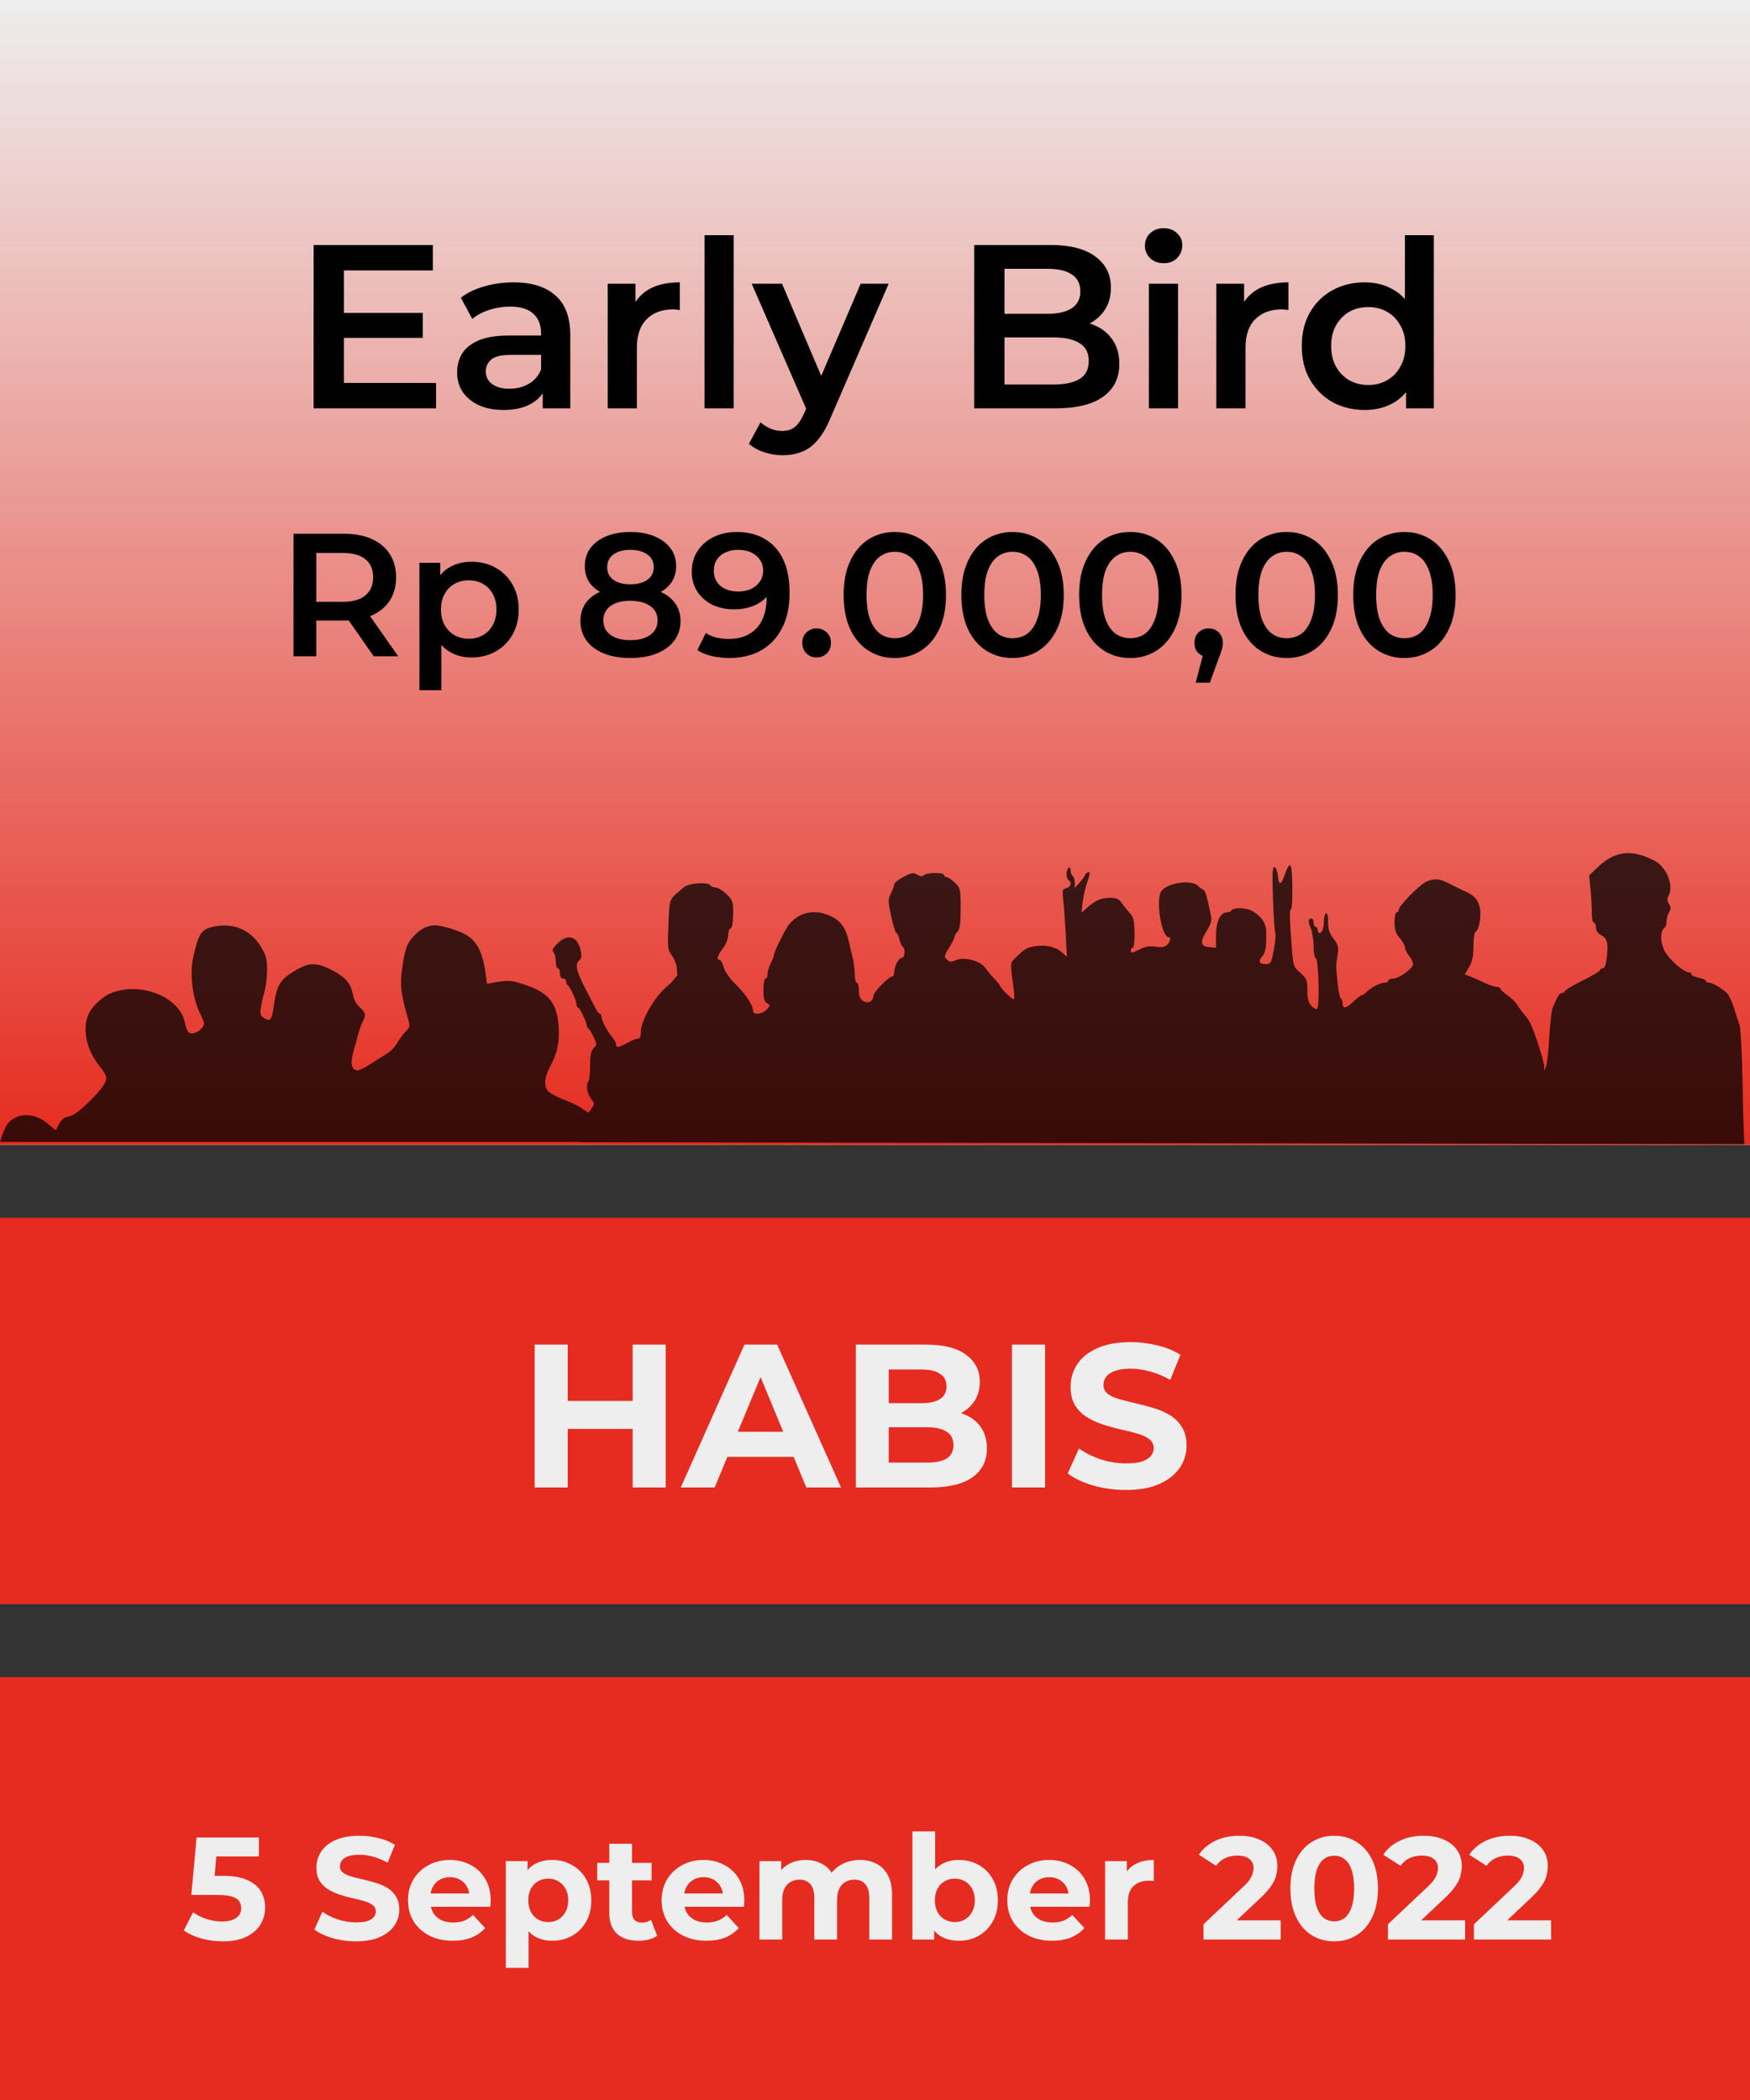 <svg width="240" height="288" viewBox="0 0 240 288" fill="none" xmlns="http://www.w3.org/2000/svg">
<rect x="0" y="0" width="240" height="288" fill="#333333" stroke="none"/>
<rect width="240" height="157" transform="matrix(1 0 0 -1 0 157)" fill="#EEEEEE"/>
<rect width="240" height="157" fill="url(#paint0_linear_1187_3819)"/>
<path d="M0 230L0 288H240V230H0Z" fill="#E62C20"/>
<path d="M30.54 266.24C29.567 266.24 28.6 266.113 27.64 265.86C26.693 265.593 25.88 265.22 25.2 264.74L26.48 262.26C27.013 262.647 27.627 262.953 28.32 263.18C29.027 263.407 29.74 263.52 30.46 263.52C31.273 263.52 31.913 263.36 32.38 263.04C32.847 262.72 33.08 262.273 33.08 261.7C33.08 261.34 32.987 261.02 32.8 260.74C32.613 260.46 32.28 260.247 31.8 260.1C31.333 259.953 30.673 259.88 29.82 259.88H26.24L26.96 252H35.5V254.6H28.12L29.8 253.12L29.3 258.74L27.62 257.26H30.58C31.967 257.26 33.08 257.453 33.92 257.84C34.773 258.213 35.393 258.727 35.78 259.38C36.167 260.033 36.36 260.773 36.36 261.6C36.36 262.427 36.153 263.193 35.74 263.9C35.327 264.593 34.687 265.16 33.82 265.6C32.967 266.027 31.873 266.24 30.54 266.24ZM48.819 266.24C47.699 266.24 46.625 266.093 45.599 265.8C44.572 265.493 43.745 265.1 43.119 264.62L44.219 262.18C44.819 262.607 45.525 262.96 46.339 263.24C47.165 263.507 47.999 263.64 48.839 263.64C49.479 263.64 49.992 263.58 50.379 263.46C50.779 263.327 51.072 263.147 51.259 262.92C51.445 262.693 51.539 262.433 51.539 262.14C51.539 261.767 51.392 261.473 51.099 261.26C50.805 261.033 50.419 260.853 49.939 260.72C49.459 260.573 48.925 260.44 48.339 260.32C47.765 260.187 47.185 260.027 46.599 259.84C46.025 259.653 45.499 259.413 45.019 259.12C44.539 258.827 44.145 258.44 43.839 257.96C43.545 257.48 43.399 256.867 43.399 256.12C43.399 255.32 43.612 254.593 44.039 253.94C44.479 253.273 45.132 252.747 45.999 252.36C46.879 251.96 47.979 251.76 49.299 251.76C50.179 251.76 51.045 251.867 51.899 252.08C52.752 252.28 53.505 252.587 54.159 253L53.159 255.46C52.505 255.087 51.852 254.813 51.199 254.64C50.545 254.453 49.905 254.36 49.279 254.36C48.652 254.36 48.139 254.433 47.739 254.58C47.339 254.727 47.052 254.92 46.879 255.16C46.705 255.387 46.619 255.653 46.619 255.96C46.619 256.32 46.765 256.613 47.059 256.84C47.352 257.053 47.739 257.227 48.219 257.36C48.699 257.493 49.225 257.627 49.799 257.76C50.385 257.893 50.965 258.047 51.539 258.22C52.125 258.393 52.659 258.627 53.139 258.92C53.619 259.213 54.005 259.6 54.299 260.08C54.605 260.56 54.759 261.167 54.759 261.9C54.759 262.687 54.539 263.407 54.099 264.06C53.659 264.713 52.999 265.24 52.119 265.64C51.252 266.04 50.152 266.24 48.819 266.24ZM62.093 266.16C60.866 266.16 59.786 265.92 58.852 265.44C57.932 264.96 57.219 264.307 56.712 263.48C56.206 262.64 55.953 261.687 55.953 260.62C55.953 259.54 56.199 258.587 56.693 257.76C57.199 256.92 57.886 256.267 58.752 255.8C59.619 255.32 60.599 255.08 61.693 255.08C62.746 255.08 63.693 255.307 64.532 255.76C65.386 256.2 66.059 256.84 66.552 257.68C67.046 258.507 67.293 259.5 67.293 260.66C67.293 260.78 67.286 260.92 67.272 261.08C67.259 261.227 67.246 261.367 67.233 261.5H58.492V259.68H65.593L64.392 260.22C64.392 259.66 64.279 259.173 64.052 258.76C63.826 258.347 63.513 258.027 63.112 257.8C62.712 257.56 62.246 257.44 61.712 257.44C61.179 257.44 60.706 257.56 60.292 257.8C59.892 258.027 59.579 258.353 59.352 258.78C59.126 259.193 59.013 259.687 59.013 260.26V260.74C59.013 261.327 59.139 261.847 59.392 262.3C59.659 262.74 60.026 263.08 60.492 263.32C60.972 263.547 61.532 263.66 62.172 263.66C62.746 263.66 63.246 263.573 63.672 263.4C64.112 263.227 64.513 262.967 64.873 262.62L66.532 264.42C66.039 264.98 65.419 265.413 64.672 265.72C63.926 266.013 63.066 266.16 62.093 266.16ZM75.73 266.16C74.823 266.16 74.03 265.96 73.35 265.56C72.67 265.16 72.136 264.553 71.75 263.74C71.376 262.913 71.19 261.873 71.19 260.62C71.19 259.353 71.37 258.313 71.73 257.5C72.09 256.687 72.61 256.08 73.29 255.68C73.97 255.28 74.783 255.08 75.73 255.08C76.743 255.08 77.65 255.313 78.45 255.78C79.263 256.233 79.903 256.873 80.37 257.7C80.85 258.527 81.09 259.5 81.09 260.62C81.09 261.753 80.85 262.733 80.37 263.56C79.903 264.387 79.263 265.027 78.45 265.48C77.65 265.933 76.743 266.16 75.73 266.16ZM69.37 269.88V255.24H72.35V257.44L72.29 260.64L72.49 263.82V269.88H69.37ZM75.19 263.6C75.71 263.6 76.17 263.48 76.57 263.24C76.983 263 77.31 262.66 77.55 262.22C77.803 261.767 77.93 261.233 77.93 260.62C77.93 259.993 77.803 259.46 77.55 259.02C77.31 258.58 76.983 258.24 76.57 258C76.17 257.76 75.71 257.64 75.19 257.64C74.67 257.64 74.203 257.76 73.79 258C73.376 258.24 73.05 258.58 72.81 259.02C72.57 259.46 72.45 259.993 72.45 260.62C72.45 261.233 72.57 261.767 72.81 262.22C73.05 262.66 73.376 263 73.79 263.24C74.203 263.48 74.67 263.6 75.19 263.6ZM87.578 266.16C86.312 266.16 85.325 265.84 84.618 265.2C83.912 264.547 83.558 263.58 83.558 262.3V252.86H86.678V262.26C86.678 262.713 86.798 263.067 87.038 263.32C87.278 263.56 87.605 263.68 88.018 263.68C88.512 263.68 88.932 263.547 89.278 263.28L90.118 265.48C89.798 265.707 89.412 265.88 88.958 266C88.518 266.107 88.058 266.16 87.578 266.16ZM81.898 257.88V255.48H89.358V257.88H81.898ZM96.878 266.16C95.651 266.16 94.571 265.92 93.638 265.44C92.718 264.96 92.004 264.307 91.498 263.48C90.991 262.64 90.738 261.687 90.738 260.62C90.738 259.54 90.984 258.587 91.478 257.76C91.984 256.92 92.671 256.267 93.538 255.8C94.404 255.32 95.384 255.08 96.478 255.08C97.531 255.08 98.478 255.307 99.318 255.76C100.171 256.2 100.844 256.84 101.338 257.68C101.831 258.507 102.078 259.5 102.078 260.66C102.078 260.78 102.071 260.92 102.058 261.08C102.044 261.227 102.031 261.367 102.018 261.5H93.278V259.68H100.378L99.178 260.22C99.178 259.66 99.064 259.173 98.838 258.76C98.611 258.347 98.298 258.027 97.898 257.8C97.498 257.56 97.031 257.44 96.498 257.44C95.964 257.44 95.491 257.56 95.078 257.8C94.678 258.027 94.364 258.353 94.138 258.78C93.911 259.193 93.798 259.687 93.798 260.26V260.74C93.798 261.327 93.924 261.847 94.178 262.3C94.444 262.74 94.811 263.08 95.278 263.32C95.758 263.547 96.318 263.66 96.958 263.66C97.531 263.66 98.031 263.573 98.458 263.4C98.898 263.227 99.298 262.967 99.658 262.62L101.318 264.42C100.824 264.98 100.204 265.413 99.458 265.72C98.711 266.013 97.851 266.16 96.878 266.16ZM117.935 255.08C118.788 255.08 119.542 255.253 120.195 255.6C120.862 255.933 121.382 256.453 121.755 257.16C122.142 257.853 122.335 258.747 122.335 259.84V266H119.215V260.32C119.215 259.453 119.035 258.813 118.675 258.4C118.315 257.987 117.808 257.78 117.155 257.78C116.702 257.78 116.295 257.887 115.935 258.1C115.575 258.3 115.295 258.607 115.095 259.02C114.895 259.433 114.795 259.96 114.795 260.6V266H111.675V260.32C111.675 259.453 111.495 258.813 111.135 258.4C110.788 257.987 110.288 257.78 109.635 257.78C109.182 257.78 108.775 257.887 108.415 258.1C108.055 258.3 107.775 258.607 107.575 259.02C107.375 259.433 107.275 259.96 107.275 260.6V266H104.155V255.24H107.135V258.18L106.575 257.32C106.948 256.587 107.475 256.033 108.155 255.66C108.848 255.273 109.635 255.08 110.515 255.08C111.502 255.08 112.362 255.333 113.095 255.84C113.842 256.333 114.335 257.093 114.575 258.12L113.475 257.82C113.835 256.98 114.408 256.313 115.195 255.82C115.995 255.327 116.908 255.08 117.935 255.08ZM131.491 266.16C130.545 266.16 129.731 265.96 129.051 265.56C128.371 265.16 127.851 264.553 127.491 263.74C127.131 262.913 126.951 261.873 126.951 260.62C126.951 259.353 127.138 258.313 127.511 257.5C127.898 256.687 128.431 256.08 129.111 255.68C129.791 255.28 130.585 255.08 131.491 255.08C132.505 255.08 133.411 255.307 134.211 255.76C135.025 256.213 135.665 256.853 136.131 257.68C136.611 258.507 136.851 259.487 136.851 260.62C136.851 261.74 136.611 262.713 136.131 263.54C135.665 264.367 135.025 265.013 134.211 265.48C133.411 265.933 132.505 266.16 131.491 266.16ZM125.131 266V251.16H128.251V257.42L128.051 260.6L128.111 263.8V266H125.131ZM130.951 263.6C131.471 263.6 131.931 263.48 132.331 263.24C132.745 263 133.071 262.66 133.311 262.22C133.565 261.767 133.691 261.233 133.691 260.62C133.691 259.993 133.565 259.46 133.311 259.02C133.071 258.58 132.745 258.24 132.331 258C131.931 257.76 131.471 257.64 130.951 257.64C130.431 257.64 129.965 257.76 129.551 258C129.138 258.24 128.811 258.58 128.571 259.02C128.331 259.46 128.211 259.993 128.211 260.62C128.211 261.233 128.331 261.767 128.571 262.22C128.811 262.66 129.138 263 129.551 263.24C129.965 263.48 130.431 263.6 130.951 263.6ZM144.28 266.16C143.053 266.16 141.973 265.92 141.04 265.44C140.12 264.96 139.407 264.307 138.9 263.48C138.393 262.64 138.14 261.687 138.14 260.62C138.14 259.54 138.387 258.587 138.88 257.76C139.387 256.92 140.073 256.267 140.94 255.8C141.807 255.32 142.787 255.08 143.88 255.08C144.933 255.08 145.88 255.307 146.72 255.76C147.573 256.2 148.247 256.84 148.74 257.68C149.233 258.507 149.48 259.5 149.48 260.66C149.48 260.78 149.473 260.92 149.46 261.08C149.447 261.227 149.433 261.367 149.42 261.5H140.68V259.68H147.78L146.58 260.22C146.58 259.66 146.467 259.173 146.24 258.76C146.013 258.347 145.7 258.027 145.3 257.8C144.9 257.56 144.433 257.44 143.9 257.44C143.367 257.44 142.893 257.56 142.48 257.8C142.08 258.027 141.767 258.353 141.54 258.78C141.313 259.193 141.2 259.687 141.2 260.26V260.74C141.2 261.327 141.327 261.847 141.58 262.3C141.847 262.74 142.213 263.08 142.68 263.32C143.16 263.547 143.72 263.66 144.36 263.66C144.933 263.66 145.433 263.573 145.86 263.4C146.3 263.227 146.7 262.967 147.06 262.62L148.72 264.42C148.227 264.98 147.607 265.413 146.86 265.72C146.113 266.013 145.253 266.16 144.28 266.16ZM151.557 266V255.24H154.537V258.28L154.117 257.4C154.437 256.64 154.951 256.067 155.657 255.68C156.364 255.28 157.224 255.08 158.237 255.08V257.96C158.104 257.947 157.984 257.94 157.877 257.94C157.771 257.927 157.657 257.92 157.537 257.92C156.684 257.92 155.991 258.167 155.457 258.66C154.937 259.14 154.677 259.893 154.677 260.92V266H151.557ZM165.055 266V263.9L170.455 258.8C170.881 258.413 171.195 258.067 171.395 257.76C171.595 257.453 171.728 257.173 171.795 256.92C171.875 256.667 171.915 256.433 171.915 256.22C171.915 255.66 171.721 255.233 171.335 254.94C170.961 254.633 170.408 254.48 169.675 254.48C169.088 254.48 168.541 254.593 168.035 254.82C167.541 255.047 167.121 255.4 166.775 255.88L164.415 254.36C164.948 253.56 165.695 252.927 166.655 252.46C167.615 251.993 168.721 251.76 169.975 251.76C171.015 251.76 171.921 251.933 172.695 252.28C173.481 252.613 174.088 253.087 174.515 253.7C174.955 254.313 175.175 255.047 175.175 255.9C175.175 256.353 175.115 256.807 174.995 257.26C174.888 257.7 174.661 258.167 174.315 258.66C173.981 259.153 173.488 259.707 172.835 260.32L168.355 264.54L167.735 263.36H175.635V266H165.055ZM182.971 266.24C181.825 266.24 180.798 265.96 179.891 265.4C178.985 264.827 178.271 264 177.751 262.92C177.231 261.84 176.971 260.533 176.971 259C176.971 257.467 177.231 256.16 177.751 255.08C178.271 254 178.985 253.18 179.891 252.62C180.798 252.047 181.825 251.76 182.971 251.76C184.131 251.76 185.158 252.047 186.051 252.62C186.958 253.18 187.671 254 188.191 255.08C188.711 256.16 188.971 257.467 188.971 259C188.971 260.533 188.711 261.84 188.191 262.92C187.671 264 186.958 264.827 186.051 265.4C185.158 265.96 184.131 266.24 182.971 266.24ZM182.971 263.5C183.518 263.5 183.991 263.347 184.391 263.04C184.805 262.733 185.125 262.247 185.351 261.58C185.591 260.913 185.711 260.053 185.711 259C185.711 257.947 185.591 257.087 185.351 256.42C185.125 255.753 184.805 255.267 184.391 254.96C183.991 254.653 183.518 254.5 182.971 254.5C182.438 254.5 181.965 254.653 181.551 254.96C181.151 255.267 180.831 255.753 180.591 256.42C180.365 257.087 180.251 257.947 180.251 259C180.251 260.053 180.365 260.913 180.591 261.58C180.831 262.247 181.151 262.733 181.551 263.04C181.965 263.347 182.438 263.5 182.971 263.5ZM190.347 266V263.9L195.748 258.8C196.174 258.413 196.488 258.067 196.688 257.76C196.888 257.453 197.021 257.173 197.088 256.92C197.168 256.667 197.208 256.433 197.208 256.22C197.208 255.66 197.014 255.233 196.628 254.94C196.254 254.633 195.701 254.48 194.967 254.48C194.381 254.48 193.834 254.593 193.328 254.82C192.834 255.047 192.414 255.4 192.068 255.88L189.708 254.36C190.241 253.56 190.988 252.927 191.948 252.46C192.908 251.993 194.014 251.76 195.268 251.76C196.308 251.76 197.214 251.933 197.988 252.28C198.774 252.613 199.381 253.087 199.808 253.7C200.248 254.313 200.468 255.047 200.468 255.9C200.468 256.353 200.408 256.807 200.288 257.26C200.181 257.7 199.954 258.167 199.608 258.66C199.274 259.153 198.781 259.707 198.128 260.32L193.648 264.54L193.028 263.36H200.928V266H190.347ZM202.144 266V263.9L207.544 258.8C207.971 258.413 208.284 258.067 208.484 257.76C208.684 257.453 208.818 257.173 208.884 256.92C208.964 256.667 209.004 256.433 209.004 256.22C209.004 255.66 208.811 255.233 208.424 254.94C208.051 254.633 207.498 254.48 206.764 254.48C206.178 254.48 205.631 254.593 205.124 254.82C204.631 255.047 204.211 255.4 203.864 255.88L201.504 254.36C202.038 253.56 202.784 252.927 203.744 252.46C204.704 251.993 205.811 251.76 207.064 251.76C208.104 251.76 209.011 251.933 209.784 252.28C210.571 252.613 211.178 253.087 211.604 253.7C212.044 254.313 212.264 255.047 212.264 255.9C212.264 256.353 212.204 256.807 212.084 257.26C211.978 257.7 211.751 258.167 211.404 258.66C211.071 259.153 210.578 259.707 209.924 260.32L205.444 264.54L204.824 263.36H212.724V266H202.144Z" fill="#EEEEEE"/>
<rect y="167" width="240" height="53" fill="#E62C20"/>
<path d="M86.764 184.4H91.3V204H86.764V184.4ZM77.86 204H73.324V184.4H77.86V204ZM87.1 195.964H77.524V192.128H87.1V195.964ZM93.361 204L102.097 184.4H106.577L115.341 204H110.581L103.413 186.696H105.205L98.009 204H93.361ZM97.729 199.8L98.933 196.356H109.013L110.245 199.8H97.729ZM117.375 204V184.4H126.951C129.415 184.4 131.263 184.867 132.495 185.8C133.745 186.733 134.371 187.965 134.371 189.496C134.371 190.523 134.119 191.419 133.615 192.184C133.111 192.931 132.42 193.509 131.543 193.92C130.665 194.331 129.657 194.536 128.519 194.536L129.051 193.388C130.283 193.388 131.375 193.593 132.327 194.004C133.279 194.396 134.016 194.984 134.539 195.768C135.08 196.552 135.351 197.513 135.351 198.652C135.351 200.332 134.688 201.648 133.363 202.6C132.037 203.533 130.087 204 127.511 204H117.375ZM121.883 200.584H127.175C128.351 200.584 129.237 200.397 129.835 200.024C130.451 199.632 130.759 199.016 130.759 198.176C130.759 197.355 130.451 196.748 129.835 196.356C129.237 195.945 128.351 195.74 127.175 195.74H121.547V192.436H126.391C127.492 192.436 128.332 192.249 128.911 191.876C129.508 191.484 129.807 190.896 129.807 190.112C129.807 189.347 129.508 188.777 128.911 188.404C128.332 188.012 127.492 187.816 126.391 187.816H121.883V200.584ZM138.785 204V184.4H143.321V204H138.785ZM154.412 204.336C152.844 204.336 151.342 204.131 149.904 203.72C148.467 203.291 147.31 202.74 146.432 202.068L147.972 198.652C148.812 199.249 149.802 199.744 150.94 200.136C152.098 200.509 153.264 200.696 154.44 200.696C155.336 200.696 156.055 200.612 156.596 200.444C157.156 200.257 157.567 200.005 157.828 199.688C158.09 199.371 158.22 199.007 158.22 198.596C158.22 198.073 158.015 197.663 157.604 197.364C157.194 197.047 156.652 196.795 155.98 196.608C155.308 196.403 154.562 196.216 153.74 196.048C152.938 195.861 152.126 195.637 151.304 195.376C150.502 195.115 149.764 194.779 149.092 194.368C148.42 193.957 147.87 193.416 147.44 192.744C147.03 192.072 146.824 191.213 146.824 190.168C146.824 189.048 147.123 188.031 147.72 187.116C148.336 186.183 149.251 185.445 150.464 184.904C151.696 184.344 153.236 184.064 155.084 184.064C156.316 184.064 157.53 184.213 158.724 184.512C159.919 184.792 160.974 185.221 161.888 185.8L160.488 189.244C159.574 188.721 158.659 188.339 157.744 188.096C156.83 187.835 155.934 187.704 155.056 187.704C154.179 187.704 153.46 187.807 152.9 188.012C152.34 188.217 151.939 188.488 151.696 188.824C151.454 189.141 151.332 189.515 151.332 189.944C151.332 190.448 151.538 190.859 151.948 191.176C152.359 191.475 152.9 191.717 153.572 191.904C154.244 192.091 154.982 192.277 155.784 192.464C156.606 192.651 157.418 192.865 158.22 193.108C159.042 193.351 159.788 193.677 160.46 194.088C161.132 194.499 161.674 195.04 162.084 195.712C162.514 196.384 162.728 197.233 162.728 198.26C162.728 199.361 162.42 200.369 161.804 201.284C161.188 202.199 160.264 202.936 159.032 203.496C157.819 204.056 156.279 204.336 154.412 204.336Z" fill="#EEEEEE"/>
<g opacity="0.75">
<path d="M92.841 132.875L92.881 133.782L92.027 134.785L91.167 135.562C89.616 136.963 87.899 140.049 87.899 141.435C87.899 142.134 87.77 142.445 87.48 142.445C87.25 142.445 86.606 142.701 86.048 143.014C84.865 143.677 84.482 143.724 84.482 143.209C84.482 143.004 84.258 142.581 83.984 142.269C83.319 141.513 82.489 139.941 82.489 139.44C82.489 139.218 82.391 139.037 82.272 139.037C82.153 139.037 81.928 138.787 81.774 138.481C81.619 138.175 80.948 136.876 80.283 135.594C79.009 133.14 78.817 132.217 79.468 131.678C79.761 131.435 79.802 131.08 79.626 130.301C79.192 128.383 77.848 128 76.449 129.397C75.797 130.047 75.659 130.348 75.901 130.59C76.08 130.767 76.225 131.335 76.225 131.85C76.225 132.366 76.354 132.788 76.51 132.788C76.667 132.788 76.795 133.107 76.795 133.498C76.795 133.94 76.956 134.208 77.222 134.208C77.457 134.208 77.649 134.389 77.649 134.61C77.649 134.832 77.745 135.055 77.862 135.107C78.155 135.237 79.073 137.255 79.073 137.768C79.073 137.997 79.171 138.185 79.29 138.185C79.513 138.185 80.496 140.252 80.496 140.72C80.496 140.862 80.592 141.02 80.71 141.073C80.827 141.125 81.143 141.642 81.412 142.222C81.873 143.217 81.873 143.304 81.413 143.762C81.05 144.124 80.926 144.736 80.925 146.163C80.924 147.217 80.827 148.175 80.71 148.292C80.319 148.682 80.502 149.963 81.048 150.673C81.578 151.361 81.578 151.386 81.013 152.177C80.512 152.878 80.484 153.092 80.789 153.828C81.094 154.561 81.069 154.759 80.605 155.306C80.31 155.654 79.992 156.002 79.898 156.08C79.804 156.158 79.654 156.414 79.565 156.648L239.253 156.909C239.179 156.687 239.061 153.119 238.99 148.979C238.919 144.839 238.729 141.068 238.568 140.599C238.407 140.13 238.053 139.044 237.782 138.185C237.51 137.325 237.083 136.429 236.833 136.194C236.081 135.486 234.86 134.776 234.395 134.776C234.155 134.776 233.958 134.662 233.958 134.523C233.958 134.385 233.509 134.187 232.961 134.085C232.413 133.982 231.965 133.776 231.965 133.627C231.965 133.478 231.826 133.356 231.655 133.356C230.887 133.356 228.754 131.448 228.224 130.286C227.664 129.06 227.693 127.6 228.285 127.235C228.43 127.146 228.548 126.759 228.548 126.376C228.548 125.992 228.707 125.425 228.902 125.114C229.183 124.664 229.182 124.434 228.895 123.975C228.623 123.542 228.613 123.255 228.854 122.807C229.576 121.461 228.551 118.918 226.945 118.07C223.77 116.392 221.444 116.672 219.016 119.024L217.952 120.055L218.139 122.089C218.242 123.208 218.319 124.667 218.31 125.331C218.3 125.995 218.422 126.538 218.581 126.538C218.739 126.538 218.868 126.836 218.868 127.201C218.868 127.61 219.13 128.003 219.556 128.23C220.413 128.688 220.574 129.283 220.372 131.242C220.264 132.278 220.084 132.788 219.824 132.788C219.612 132.788 219.437 132.902 219.437 133.042C219.437 133.182 218.348 133.834 217.017 134.492C215.686 135.15 214.597 135.802 214.597 135.942C214.597 136.082 214.427 136.196 214.218 136.196C213.86 136.196 213.658 136.512 212.948 138.185C212.783 138.575 212.568 140.4 212.471 142.24C212.374 144.08 212.181 145.87 212.041 146.217L211.786 146.848L211.768 146.215C211.75 145.577 210.602 141.956 209.963 140.52C209.773 140.095 209.384 139.491 209.096 139.179C208.809 138.866 208.38 138.285 208.142 137.888C207.904 137.49 207.274 136.866 206.74 136.502C206.207 136.137 205.771 135.728 205.771 135.592C205.771 135.455 205.547 135.344 205.273 135.345C204.999 135.345 204.262 135.101 203.636 134.801C203.009 134.501 202.133 134.115 201.689 133.943L200.881 133.629L201.475 132.624C201.911 131.888 202.07 131.134 202.07 129.806C202.07 128.808 202.194 127.915 202.347 127.821C202.858 127.506 203.196 125.585 202.938 124.458C202.671 123.29 202.21 122.818 200.646 122.106C200.098 121.857 199.184 121.41 198.614 121.113C197.41 120.485 196.71 120.44 195.606 120.919C194.697 121.313 191.831 124.227 191.824 124.763C191.822 124.958 191.692 125.118 191.535 125.118C191.379 125.118 191.251 125.725 191.251 126.467C191.251 127.497 191.42 128.012 191.963 128.642C192.354 129.096 192.677 129.671 192.68 129.92C192.684 130.169 192.937 130.693 193.243 131.083C193.55 131.474 193.798 131.985 193.796 132.22C193.791 132.811 191.871 134.208 191.062 134.208C190.696 134.208 190.396 134.336 190.396 134.492C190.396 134.648 190.136 134.776 189.817 134.776C189.247 134.776 188.053 135.418 187.315 136.122C187.108 136.319 186.852 136.481 186.746 136.482C186.639 136.482 186.143 136.866 185.643 137.334C184.588 138.32 184.133 138.41 184.133 137.633C184.133 137.33 184.022 137.014 183.887 136.931C183.753 136.848 183.556 135.913 183.45 134.855C183.197 132.317 183.198 132.546 183.43 131.039C183.608 129.877 183.543 129.598 182.886 128.74C182.325 128.005 182.14 127.431 182.14 126.424C182.14 125.603 182.029 125.152 181.855 125.26C181.698 125.357 181.57 125.801 181.57 126.248C181.57 127.231 181.315 127.959 180.97 127.959C180.83 127.959 180.716 127.767 180.716 127.533C180.716 127.298 180.588 127.107 180.431 127.107C180.275 127.107 180.147 126.851 180.147 126.538C180.147 125.988 179.845 125.798 179.507 126.136C179.415 126.226 179.522 126.734 179.744 127.262C179.965 127.792 180.147 128.921 180.147 129.772C180.147 130.663 180.282 131.365 180.466 131.426C180.832 131.548 180.996 137.992 180.642 138.35C180.523 138.471 180.17 138.297 179.859 137.963C179.437 137.511 179.292 136.961 179.292 135.811C179.292 134.411 179.202 134.188 178.325 133.419C177.392 132.602 177.351 132.478 177.159 129.91C176.839 125.627 176.824 124.809 177.064 124.662C177.188 124.585 177.264 123.115 177.232 121.395C177.171 118.103 176.948 117.868 176.101 120.205C175.657 121.428 175.362 121.391 175.252 120.098C175.204 119.524 174.998 119 174.795 118.934C174.499 118.837 174.457 119.696 174.581 123.27C174.666 125.721 174.81 127.846 174.9 127.991C174.99 128.137 174.898 129.148 174.696 130.238C174.345 132.128 174.292 132.22 173.536 132.22C172.665 132.22 172.522 131.799 173.155 131.101C173.566 130.648 173.712 129.595 173.638 127.618C173.597 126.539 172.917 125.596 171.679 124.905C170.918 124.48 169.148 124.435 168.9 124.834C168.803 124.99 168.528 125.118 168.288 125.118C167.373 125.118 166.784 126.311 166.774 128.19L166.765 129.983L165.842 129.894C164.633 129.777 164.538 129.169 165.494 127.659C166.01 126.843 166.201 126.229 166.098 125.72C165.543 122.981 165.299 122.124 165.047 122.039C164.89 121.986 164.556 121.738 164.305 121.487C163.322 120.506 159.676 121.16 159.158 122.41C158.528 123.932 159.362 128.527 160.269 128.527C160.648 128.527 160.534 129.103 160.06 129.575C159.738 129.897 159.317 129.967 158.491 129.835C157.65 129.701 157.072 129.803 156.227 130.233C155.275 130.717 155.092 130.741 155.092 130.379C155.092 130.141 155.213 129.947 155.362 129.947C155.51 129.947 155.615 129.036 155.594 127.919C155.564 126.299 155.438 125.764 154.968 125.256C154.645 124.905 154.149 124.284 153.868 123.875C153.461 123.282 153.126 123.13 152.227 123.13C151.013 123.13 150.258 123.458 149.074 124.501L148.323 125.162L148.468 123.791C148.547 123.037 148.84 121.757 149.118 120.948C149.524 119.769 149.546 119.507 149.226 119.629C149.007 119.713 148.828 119.864 148.828 119.965C148.827 120.065 148.507 120.518 148.116 120.973L147.404 121.798V121.06C147.404 120.654 147.276 120.244 147.12 120.147C146.963 120.051 146.835 119.716 146.835 119.404C146.835 119.091 146.707 118.914 146.55 119.011C146.394 119.108 146.265 119.491 146.265 119.863C146.265 120.235 146.394 120.619 146.55 120.715C147.04 121.018 146.861 121.636 146.237 121.799C145.693 121.941 145.655 122.093 145.818 123.466C145.917 124.296 146.07 126.382 146.158 128.101L146.317 131.225L145.65 130.62C144.748 129.8 143.095 129.482 141.579 129.838C140.684 130.048 140.396 130.238 139.261 131.367C138.503 132.121 138.515 131.889 139.034 135.77C139.128 136.473 139.118 137.048 139.012 137.048C138.772 137.048 137.155 135.451 137.155 135.214C137.155 135.119 136.802 134.676 136.372 134.231C135.941 133.785 135.382 133.118 135.13 132.749C134.469 131.782 132.297 131.188 131.152 131.661C130.42 131.964 130.216 131.952 129.85 131.587C129.461 131.199 129.492 131.032 130.153 129.988C130.559 129.347 130.891 128.683 130.891 128.512C130.891 128.342 131.083 128.01 131.318 127.776C131.639 127.456 131.745 126.664 131.745 124.583C131.745 121.922 131.714 121.786 130.946 121.052C130.507 120.633 129.995 120.289 129.807 120.289C129.62 120.289 129.467 120.161 129.467 120.005C129.467 119.622 127.098 119.642 126.711 120.028C126.49 120.249 126.231 120.229 125.798 119.959C125.272 119.631 125.025 119.671 123.913 120.259C123.21 120.631 122.634 121.091 122.634 121.279C122.634 121.468 122.432 122.027 122.184 122.522C121.771 123.347 121.775 123.611 122.225 125.691C122.495 126.938 122.816 127.959 122.937 127.959C123.059 127.959 123.242 128.341 123.345 128.808C123.448 129.274 123.65 129.729 123.795 129.819C124.205 130.071 124.106 131.367 123.676 131.367C123.243 131.367 122.634 132.537 122.634 133.369C122.634 133.674 122.506 133.924 122.35 133.924C121.895 133.924 119.787 136.087 119.787 136.554C119.787 137.316 119.053 137.696 118.386 137.281C117.957 137.014 117.794 136.618 117.794 135.844C117.794 135.257 117.666 134.776 117.509 134.776C117.353 134.776 117.221 134.233 117.218 133.569C117.214 132.905 117.077 131.85 116.914 131.225C116.751 130.6 116.52 129.642 116.401 129.095C115.981 127.16 115.233 126.179 113.685 125.534C111.643 124.683 109.728 125.085 108.296 126.665C107.775 127.239 106.121 130.581 106.121 131.058C106.121 131.192 105.929 131.668 105.695 132.116C105.461 132.563 105.269 133.217 105.268 133.569C105.267 133.92 105.138 134.208 104.982 134.208C104.825 134.208 104.697 134.905 104.697 135.756C104.697 136.928 104.817 137.371 105.189 137.579C105.652 137.837 105.649 137.89 105.145 138.445C104.533 139.12 103.273 139.247 103.273 138.634C103.273 137.868 102.272 136.336 100.908 135.015C100.099 134.231 99.425 133.273 99.258 132.67C99.103 132.11 98.854 131.651 98.705 131.651C98.235 131.651 98.408 131.028 99.145 130.064C99.537 129.552 99.857 128.752 99.857 128.285C99.857 127.819 100.007 127.388 100.191 127.327C100.398 127.258 100.534 126.515 100.547 125.375C100.567 123.656 100.507 123.473 99.634 122.622C99.119 122.12 98.454 121.709 98.156 121.709C97.857 121.709 97.534 121.582 97.437 121.425C97.133 120.935 94.515 121.091 93.857 121.638C91.662 123.467 91.849 123.03 91.677 126.752C91.528 129.977 91.556 130.223 92.16 131.07C92.513 131.564 92.819 132.376 92.841 132.875Z" fill="black"/>
<path d="M26.507 131.242C27.212 128.07 27.59 127.484 29.176 127.112C32.099 126.426 34.645 127.609 36.051 130.305C36.541 131.245 36.628 131.67 36.626 133.093C36.624 134.083 36.462 135.333 36.233 136.137C36.019 136.887 35.802 137.895 35.751 138.375C35.67 139.136 35.73 139.296 36.205 139.605C37.077 140.173 37.277 139.916 37.571 137.852C37.96 135.125 38.417 134.35 40.315 133.206C42.397 131.951 43.383 131.928 45.589 133.085C47.407 134.038 48.057 134.797 48.394 136.355C48.576 137.201 48.824 137.663 49.351 138.143C50.134 138.856 50.217 139.257 49.753 140.093C49.583 140.399 49.291 141.216 49.104 141.909C48.917 142.602 48.613 143.72 48.428 144.395C48.037 145.823 48.222 146.699 48.938 146.801C49.2 146.839 49.963 146.487 50.76 145.961C51.514 145.464 52.53 144.821 53.018 144.533C53.547 144.22 54.124 143.627 54.449 143.063C54.748 142.544 55.261 141.848 55.59 141.517C56.299 140.802 56.293 140.874 55.788 139.108C55 136.351 54.855 135.032 55.124 133.044C55.505 130.228 55.747 129.499 56.632 128.5C57.571 127.441 58.582 126.901 59.63 126.901C60.651 126.901 63.1 127.669 64.067 128.293C65.542 129.244 66.27 130.822 66.654 133.901L66.781 134.92L67.557 134.786C69.678 134.419 69.946 134.425 71.442 134.877C75.219 136.017 76.418 137.428 76.626 140.976C76.746 143.021 76.412 144.483 75.394 146.379C74.606 147.847 74.561 149.086 75.271 149.749C75.543 150.003 76.517 150.499 77.436 150.85C78.354 151.202 79.391 151.701 79.74 151.96C80.7 152.673 82.389 153.558 82.789 153.558C82.984 153.558 83.329 153.42 83.555 153.25C84.135 152.814 85.078 152.871 86.182 153.409C87.372 153.99 87.871 155.002 87.872 156.606H0C0 156.606 0.58 154.499 1.3 153.835C2.791 152.456 5.062 152.67 6.839 154.356C7.289 154.783 7.694 155.034 7.739 154.914C8.142 153.844 8.654 153.237 9.212 153.174C9.959 153.088 10.934 152.392 12.467 150.849C13.98 149.326 14.575 148.474 14.575 147.83C14.575 147.524 14.189 146.844 13.64 146.181C11.785 143.943 11.206 140.902 12.247 138.873C12.742 137.91 14.103 136.672 15.151 136.231C19.151 134.548 24.603 136.665 25.339 140.187C25.473 140.828 25.716 141.463 25.88 141.598C26.29 141.936 27.224 141.603 27.721 140.941C28.109 140.424 28.106 140.404 27.378 138.855C26.371 136.713 26.004 133.504 26.507 131.242Z" fill="black"/>
</g>
<path d="M46.848 42.912H57.984V46.336H46.848V42.912ZM47.168 52.512H59.808V56H43.008V33.6H59.36V37.088H47.168V52.512ZM74.433 56V52.544L74.209 51.808V45.76C74.209 44.587 73.857 43.68 73.153 43.04C72.449 42.379 71.383 42.048 69.953 42.048C68.993 42.048 68.044 42.197 67.105 42.496C66.188 42.795 65.409 43.211 64.769 43.744L63.201 40.832C64.119 40.128 65.207 39.605 66.465 39.264C67.745 38.901 69.068 38.72 70.433 38.72C72.908 38.72 74.817 39.317 76.161 40.512C77.527 41.685 78.209 43.509 78.209 45.984V56H74.433ZM69.057 56.224C67.777 56.224 66.657 56.011 65.697 55.584C64.737 55.136 63.991 54.528 63.457 53.76C62.945 52.971 62.689 52.085 62.689 51.104C62.689 50.144 62.913 49.28 63.361 48.512C63.831 47.744 64.588 47.136 65.633 46.688C66.679 46.24 68.065 46.016 69.793 46.016H74.753V48.672H70.081C68.716 48.672 67.799 48.896 67.329 49.344C66.86 49.771 66.625 50.304 66.625 50.944C66.625 51.669 66.913 52.245 67.489 52.672C68.065 53.099 68.865 53.312 69.889 53.312C70.871 53.312 71.745 53.088 72.513 52.64C73.303 52.192 73.868 51.531 74.209 50.656L74.881 53.056C74.497 54.059 73.804 54.837 72.801 55.392C71.82 55.947 70.572 56.224 69.057 56.224ZM83.343 56V38.912H87.151V43.616L86.703 42.24C87.215 41.088 88.015 40.213 89.103 39.616C90.212 39.019 91.588 38.72 93.231 38.72V42.528C93.06 42.485 92.9 42.464 92.751 42.464C92.601 42.443 92.452 42.432 92.303 42.432C90.788 42.432 89.583 42.88 88.687 43.776C87.791 44.651 87.343 45.963 87.343 47.712V56H83.343ZM96.624 56V32.256H100.624V56H96.624ZM107.282 62.432C106.45 62.432 105.618 62.293 104.786 62.016C103.954 61.739 103.261 61.355 102.706 60.864L104.306 57.92C104.711 58.283 105.17 58.571 105.682 58.784C106.194 58.997 106.717 59.104 107.25 59.104C107.975 59.104 108.562 58.923 109.01 58.56C109.458 58.197 109.874 57.589 110.258 56.736L111.25 54.496L111.57 54.016L118.034 38.912H121.874L113.874 57.376C113.341 58.656 112.743 59.669 112.082 60.416C111.442 61.163 110.717 61.685 109.906 61.984C109.117 62.283 108.242 62.432 107.282 62.432ZM110.802 56.608L103.09 38.912H107.25L113.522 53.664L110.802 56.608ZM133.602 56V33.6H144.098C146.786 33.6 148.834 34.133 150.242 35.2C151.65 36.245 152.354 37.653 152.354 39.424C152.354 40.619 152.076 41.643 151.522 42.496C150.967 43.328 150.22 43.979 149.282 44.448C148.364 44.896 147.362 45.12 146.274 45.12L146.85 43.968C148.108 43.968 149.239 44.203 150.242 44.672C151.244 45.12 152.034 45.781 152.61 46.656C153.207 47.531 153.506 48.619 153.506 49.92C153.506 51.84 152.77 53.333 151.298 54.4C149.826 55.467 147.639 56 144.738 56H133.602ZM137.762 52.736H144.482C146.039 52.736 147.234 52.48 148.066 51.968C148.898 51.456 149.314 50.635 149.314 49.504C149.314 48.395 148.898 47.584 148.066 47.072C147.234 46.539 146.039 46.272 144.482 46.272H137.442V43.04H143.65C145.1 43.04 146.21 42.784 146.978 42.272C147.767 41.76 148.162 40.992 148.162 39.968C148.162 38.923 147.767 38.144 146.978 37.632C146.21 37.12 145.1 36.864 143.65 36.864H137.762V52.736ZM157.562 56V38.912H161.562V56H157.562ZM159.578 36.096C158.831 36.096 158.212 35.861 157.722 35.392C157.252 34.923 157.018 34.357 157.018 33.696C157.018 33.013 157.252 32.448 157.722 32C158.212 31.531 158.831 31.296 159.578 31.296C160.324 31.296 160.932 31.52 161.402 31.968C161.892 32.395 162.138 32.939 162.138 33.6C162.138 34.304 161.903 34.901 161.434 35.392C160.964 35.861 160.346 36.096 159.578 36.096ZM166.812 56V38.912H170.62V43.616L170.172 42.24C170.684 41.088 171.484 40.213 172.572 39.616C173.681 39.019 175.057 38.72 176.7 38.72V42.528C176.529 42.485 176.369 42.464 176.22 42.464C176.07 42.443 175.921 42.432 175.772 42.432C174.257 42.432 173.052 42.88 172.156 43.776C171.26 44.651 170.812 45.963 170.812 47.712V56H166.812ZM187.169 56.224C185.526 56.224 184.043 55.861 182.721 55.136C181.419 54.389 180.395 53.365 179.649 52.064C178.902 50.763 178.529 49.227 178.529 47.456C178.529 45.685 178.902 44.149 179.649 42.848C180.395 41.547 181.419 40.533 182.721 39.808C184.043 39.083 185.526 38.72 187.169 38.72C188.598 38.72 189.878 39.04 191.009 39.68C192.139 40.299 193.035 41.248 193.697 42.528C194.358 43.808 194.689 45.451 194.689 47.456C194.689 49.44 194.369 51.083 193.729 52.384C193.089 53.664 192.203 54.624 191.073 55.264C189.942 55.904 188.641 56.224 187.169 56.224ZM187.649 52.8C188.609 52.8 189.462 52.587 190.209 52.16C190.977 51.733 191.585 51.115 192.033 50.304C192.502 49.493 192.737 48.544 192.737 47.456C192.737 46.347 192.502 45.397 192.033 44.608C191.585 43.797 190.977 43.179 190.209 42.752C189.462 42.325 188.609 42.112 187.649 42.112C186.689 42.112 185.825 42.325 185.057 42.752C184.31 43.179 183.702 43.797 183.233 44.608C182.785 45.397 182.561 46.347 182.561 47.456C182.561 48.544 182.785 49.493 183.233 50.304C183.702 51.115 184.31 51.733 185.057 52.16C185.825 52.587 186.689 52.8 187.649 52.8ZM192.833 56V51.968L192.993 47.424L192.673 42.88V32.256H196.641V56H192.833Z" fill="black"/>
<path d="M40.256 90V73.2H47.168C48.656 73.2 49.928 73.44 50.984 73.92C52.056 74.4 52.88 75.088 53.456 75.984C54.032 76.88 54.32 77.944 54.32 79.176C54.32 80.408 54.032 81.472 53.456 82.368C52.88 83.248 52.056 83.928 50.984 84.408C49.928 84.872 48.656 85.104 47.168 85.104H41.984L43.376 83.688V90H40.256ZM51.248 90L47 83.904H50.336L54.608 90H51.248ZM43.376 84.024L41.984 82.536H47.024C48.4 82.536 49.432 82.24 50.12 81.648C50.824 81.056 51.176 80.232 51.176 79.176C51.176 78.104 50.824 77.28 50.12 76.704C49.432 76.128 48.4 75.84 47.024 75.84H41.984L43.376 74.304V84.024ZM64.627 90.168C63.587 90.168 62.635 89.928 61.771 89.448C60.923 88.968 60.243 88.248 59.731 87.288C59.235 86.312 58.987 85.08 58.987 83.592C58.987 82.088 59.227 80.856 59.707 79.896C60.203 78.936 60.875 78.224 61.723 77.76C62.571 77.28 63.539 77.04 64.627 77.04C65.891 77.04 67.003 77.312 67.963 77.856C68.939 78.4 69.707 79.16 70.267 80.136C70.843 81.112 71.131 82.264 71.131 83.592C71.131 84.92 70.843 86.08 70.267 87.072C69.707 88.048 68.939 88.808 67.963 89.352C67.003 89.896 65.891 90.168 64.627 90.168ZM57.523 94.656V77.184H60.379V80.208L60.283 83.616L60.523 87.024V94.656H57.523ZM64.291 87.6C65.011 87.6 65.651 87.44 66.211 87.12C66.787 86.8 67.243 86.336 67.579 85.728C67.915 85.12 68.083 84.408 68.083 83.592C68.083 82.76 67.915 82.048 67.579 81.456C67.243 80.848 66.787 80.384 66.211 80.064C65.651 79.744 65.011 79.584 64.291 79.584C63.571 79.584 62.923 79.744 62.347 80.064C61.771 80.384 61.315 80.848 60.979 81.456C60.643 82.048 60.475 82.76 60.475 83.592C60.475 84.408 60.643 85.12 60.979 85.728C61.315 86.336 61.771 86.8 62.347 87.12C62.923 87.44 63.571 87.6 64.291 87.6ZM86.441 90.24C85.049 90.24 83.841 90.032 82.817 89.616C81.793 89.2 81.001 88.616 80.441 87.864C79.881 87.096 79.601 86.2 79.601 85.176C79.601 84.152 79.873 83.288 80.417 82.584C80.961 81.88 81.745 81.344 82.769 80.976C83.793 80.608 85.017 80.424 86.441 80.424C87.865 80.424 89.089 80.608 90.113 80.976C91.153 81.344 91.945 81.888 92.489 82.608C93.049 83.312 93.329 84.168 93.329 85.176C93.329 86.2 93.041 87.096 92.465 87.864C91.905 88.616 91.105 89.2 90.065 89.616C89.041 90.032 87.833 90.24 86.441 90.24ZM86.441 87.792C87.593 87.792 88.505 87.552 89.177 87.072C89.849 86.592 90.185 85.928 90.185 85.08C90.185 84.248 89.849 83.592 89.177 83.112C88.505 82.632 87.593 82.392 86.441 82.392C85.289 82.392 84.385 82.632 83.729 83.112C83.073 83.592 82.745 84.248 82.745 85.08C82.745 85.928 83.073 86.592 83.729 87.072C84.385 87.552 85.289 87.792 86.441 87.792ZM86.441 82.056C85.145 82.056 84.033 81.888 83.105 81.552C82.177 81.2 81.457 80.696 80.945 80.04C80.449 79.368 80.201 78.568 80.201 77.64C80.201 76.68 80.457 75.856 80.969 75.168C81.497 74.464 82.233 73.92 83.177 73.536C84.121 73.152 85.209 72.96 86.441 72.96C87.689 72.96 88.785 73.152 89.729 73.536C90.673 73.92 91.409 74.464 91.937 75.168C92.465 75.856 92.729 76.68 92.729 77.64C92.729 78.568 92.473 79.368 91.961 80.04C91.465 80.696 90.745 81.2 89.801 81.552C88.857 81.888 87.737 82.056 86.441 82.056ZM86.441 80.136C87.433 80.136 88.217 79.928 88.793 79.512C89.369 79.08 89.657 78.504 89.657 77.784C89.657 77.032 89.361 76.448 88.769 76.032C88.177 75.616 87.401 75.408 86.441 75.408C85.481 75.408 84.713 75.616 84.137 76.032C83.561 76.448 83.273 77.032 83.273 77.784C83.273 78.504 83.553 79.08 84.113 79.512C84.689 79.928 85.465 80.136 86.441 80.136ZM101.017 72.96C102.553 72.96 103.857 73.288 104.929 73.944C106.017 74.584 106.849 75.52 107.425 76.752C108.001 77.984 108.289 79.504 108.289 81.312C108.289 83.232 107.937 84.856 107.233 86.184C106.545 87.512 105.585 88.52 104.353 89.208C103.121 89.896 101.689 90.24 100.057 90.24C99.209 90.24 98.401 90.152 97.633 89.976C96.865 89.8 96.201 89.528 95.641 89.16L96.793 86.808C97.257 87.112 97.761 87.328 98.305 87.456C98.849 87.568 99.409 87.624 99.985 87.624C101.569 87.624 102.825 87.136 103.753 86.16C104.681 85.184 105.145 83.744 105.145 81.84C105.145 81.536 105.137 81.184 105.121 80.784C105.105 80.368 105.049 79.952 104.953 79.536L105.913 80.592C105.641 81.248 105.249 81.8 104.737 82.248C104.225 82.68 103.625 83.008 102.937 83.232C102.249 83.456 101.489 83.568 100.657 83.568C99.569 83.568 98.585 83.36 97.705 82.944C96.841 82.512 96.153 81.912 95.641 81.144C95.129 80.36 94.873 79.448 94.873 78.408C94.873 77.288 95.145 76.328 95.689 75.528C96.233 74.712 96.969 74.08 97.897 73.632C98.841 73.184 99.881 72.96 101.017 72.96ZM101.185 75.408C100.545 75.408 99.977 75.528 99.481 75.768C98.985 75.992 98.593 76.32 98.305 76.752C98.033 77.168 97.897 77.672 97.897 78.264C97.897 79.144 98.201 79.84 98.809 80.352C99.417 80.864 100.233 81.12 101.257 81.12C101.929 81.12 102.521 81 103.033 80.76C103.545 80.504 103.945 80.16 104.233 79.728C104.521 79.28 104.665 78.784 104.665 78.24C104.665 77.712 104.529 77.24 104.257 76.824C103.985 76.392 103.593 76.048 103.081 75.792C102.569 75.536 101.937 75.408 101.185 75.408ZM111.991 90.168C111.447 90.168 110.983 89.984 110.599 89.616C110.215 89.232 110.023 88.752 110.023 88.176C110.023 87.568 110.215 87.088 110.599 86.736C110.983 86.368 111.447 86.184 111.991 86.184C112.535 86.184 112.999 86.368 113.383 86.736C113.767 87.088 113.959 87.568 113.959 88.176C113.959 88.752 113.767 89.232 113.383 89.616C112.999 89.984 112.535 90.168 111.991 90.168ZM122.705 90.24C121.377 90.24 120.177 89.904 119.105 89.232C118.049 88.56 117.217 87.584 116.609 86.304C116.001 85.008 115.697 83.44 115.697 81.6C115.697 79.76 116.001 78.2 116.609 76.92C117.217 75.624 118.049 74.64 119.105 73.968C120.177 73.296 121.377 72.96 122.705 72.96C124.049 72.96 125.249 73.296 126.305 73.968C127.361 74.64 128.193 75.624 128.801 76.92C129.425 78.2 129.737 79.76 129.737 81.6C129.737 83.44 129.425 85.008 128.801 86.304C128.193 87.584 127.361 88.56 126.305 89.232C125.249 89.904 124.049 90.24 122.705 90.24ZM122.705 87.528C123.489 87.528 124.169 87.32 124.745 86.904C125.321 86.472 125.769 85.816 126.089 84.936C126.425 84.056 126.593 82.944 126.593 81.6C126.593 80.24 126.425 79.128 126.089 78.264C125.769 77.384 125.321 76.736 124.745 76.32C124.169 75.888 123.489 75.672 122.705 75.672C121.953 75.672 121.281 75.888 120.689 76.32C120.113 76.736 119.657 77.384 119.321 78.264C119.001 79.128 118.841 80.24 118.841 81.6C118.841 82.944 119.001 84.056 119.321 84.936C119.657 85.816 120.113 86.472 120.689 86.904C121.281 87.32 121.953 87.528 122.705 87.528ZM138.853 90.24C137.525 90.24 136.325 89.904 135.253 89.232C134.197 88.56 133.365 87.584 132.757 86.304C132.149 85.008 131.845 83.44 131.845 81.6C131.845 79.76 132.149 78.2 132.757 76.92C133.365 75.624 134.197 74.64 135.253 73.968C136.325 73.296 137.525 72.96 138.853 72.96C140.197 72.96 141.397 73.296 142.453 73.968C143.509 74.64 144.341 75.624 144.949 76.92C145.573 78.2 145.885 79.76 145.885 81.6C145.885 83.44 145.573 85.008 144.949 86.304C144.341 87.584 143.509 88.56 142.453 89.232C141.397 89.904 140.197 90.24 138.853 90.24ZM138.853 87.528C139.637 87.528 140.317 87.32 140.893 86.904C141.469 86.472 141.917 85.816 142.237 84.936C142.573 84.056 142.741 82.944 142.741 81.6C142.741 80.24 142.573 79.128 142.237 78.264C141.917 77.384 141.469 76.736 140.893 76.32C140.317 75.888 139.637 75.672 138.853 75.672C138.101 75.672 137.429 75.888 136.837 76.32C136.261 76.736 135.805 77.384 135.469 78.264C135.149 79.128 134.989 80.24 134.989 81.6C134.989 82.944 135.149 84.056 135.469 84.936C135.805 85.816 136.261 86.472 136.837 86.904C137.429 87.32 138.101 87.528 138.853 87.528ZM155.002 90.24C153.674 90.24 152.474 89.904 151.402 89.232C150.346 88.56 149.514 87.584 148.906 86.304C148.298 85.008 147.994 83.44 147.994 81.6C147.994 79.76 148.298 78.2 148.906 76.92C149.514 75.624 150.346 74.64 151.402 73.968C152.474 73.296 153.674 72.96 155.002 72.96C156.346 72.96 157.546 73.296 158.602 73.968C159.658 74.64 160.49 75.624 161.098 76.92C161.722 78.2 162.034 79.76 162.034 81.6C162.034 83.44 161.722 85.008 161.098 86.304C160.49 87.584 159.658 88.56 158.602 89.232C157.546 89.904 156.346 90.24 155.002 90.24ZM155.002 87.528C155.786 87.528 156.466 87.32 157.042 86.904C157.618 86.472 158.066 85.816 158.386 84.936C158.722 84.056 158.89 82.944 158.89 81.6C158.89 80.24 158.722 79.128 158.386 78.264C158.066 77.384 157.618 76.736 157.042 76.32C156.466 75.888 155.786 75.672 155.002 75.672C154.25 75.672 153.578 75.888 152.986 76.32C152.41 76.736 151.954 77.384 151.618 78.264C151.298 79.128 151.138 80.24 151.138 81.6C151.138 82.944 151.298 84.056 151.618 84.936C151.954 85.816 152.41 86.472 152.986 86.904C153.578 87.32 154.25 87.528 155.002 87.528ZM163.981 93.624L165.373 88.32L165.781 90.096C165.221 90.096 164.749 89.928 164.365 89.592C163.997 89.24 163.813 88.768 163.813 88.176C163.813 87.568 163.997 87.088 164.365 86.736C164.749 86.368 165.213 86.184 165.757 86.184C166.317 86.184 166.781 86.368 167.149 86.736C167.517 87.104 167.701 87.584 167.701 88.176C167.701 88.336 167.685 88.512 167.653 88.704C167.621 88.88 167.565 89.088 167.485 89.328C167.421 89.568 167.309 89.872 167.149 90.24L165.925 93.624H163.981ZM176.447 90.24C175.119 90.24 173.919 89.904 172.847 89.232C171.791 88.56 170.959 87.584 170.351 86.304C169.743 85.008 169.439 83.44 169.439 81.6C169.439 79.76 169.743 78.2 170.351 76.92C170.959 75.624 171.791 74.64 172.847 73.968C173.919 73.296 175.119 72.96 176.447 72.96C177.791 72.96 178.991 73.296 180.047 73.968C181.103 74.64 181.935 75.624 182.543 76.92C183.167 78.2 183.479 79.76 183.479 81.6C183.479 83.44 183.167 85.008 182.543 86.304C181.935 87.584 181.103 88.56 180.047 89.232C178.991 89.904 177.791 90.24 176.447 90.24ZM176.447 87.528C177.231 87.528 177.911 87.32 178.487 86.904C179.063 86.472 179.511 85.816 179.831 84.936C180.167 84.056 180.335 82.944 180.335 81.6C180.335 80.24 180.167 79.128 179.831 78.264C179.511 77.384 179.063 76.736 178.487 76.32C177.911 75.888 177.231 75.672 176.447 75.672C175.695 75.672 175.023 75.888 174.431 76.32C173.855 76.736 173.399 77.384 173.063 78.264C172.743 79.128 172.583 80.24 172.583 81.6C172.583 82.944 172.743 84.056 173.063 84.936C173.399 85.816 173.855 86.472 174.431 86.904C175.023 87.32 175.695 87.528 176.447 87.528ZM192.595 90.24C191.267 90.24 190.067 89.904 188.995 89.232C187.939 88.56 187.107 87.584 186.499 86.304C185.891 85.008 185.587 83.44 185.587 81.6C185.587 79.76 185.891 78.2 186.499 76.92C187.107 75.624 187.939 74.64 188.995 73.968C190.067 73.296 191.267 72.96 192.595 72.96C193.939 72.96 195.139 73.296 196.195 73.968C197.251 74.64 198.083 75.624 198.691 76.92C199.315 78.2 199.627 79.76 199.627 81.6C199.627 83.44 199.315 85.008 198.691 86.304C198.083 87.584 197.251 88.56 196.195 89.232C195.139 89.904 193.939 90.24 192.595 90.24ZM192.595 87.528C193.379 87.528 194.059 87.32 194.635 86.904C195.211 86.472 195.659 85.816 195.979 84.936C196.315 84.056 196.483 82.944 196.483 81.6C196.483 80.24 196.315 79.128 195.979 78.264C195.659 77.384 195.211 76.736 194.635 76.32C194.059 75.888 193.379 75.672 192.595 75.672C191.843 75.672 191.171 75.888 190.579 76.32C190.003 76.736 189.547 77.384 189.211 78.264C188.891 79.128 188.731 80.24 188.731 81.6C188.731 82.944 188.891 84.056 189.211 84.936C189.547 85.816 190.003 86.472 190.579 86.904C191.171 87.32 191.843 87.528 192.595 87.528Z" fill="black"/>
<defs>
<linearGradient id="paint0_linear_1187_3819" x1="120" y1="157" x2="120" y2="6.48768e-06" gradientUnits="userSpaceOnUse">
<stop stop-color="#E62C20"/>
<stop offset="1" stop-color="#E62C20" stop-opacity="0"/>
</linearGradient>
</defs>
</svg>
